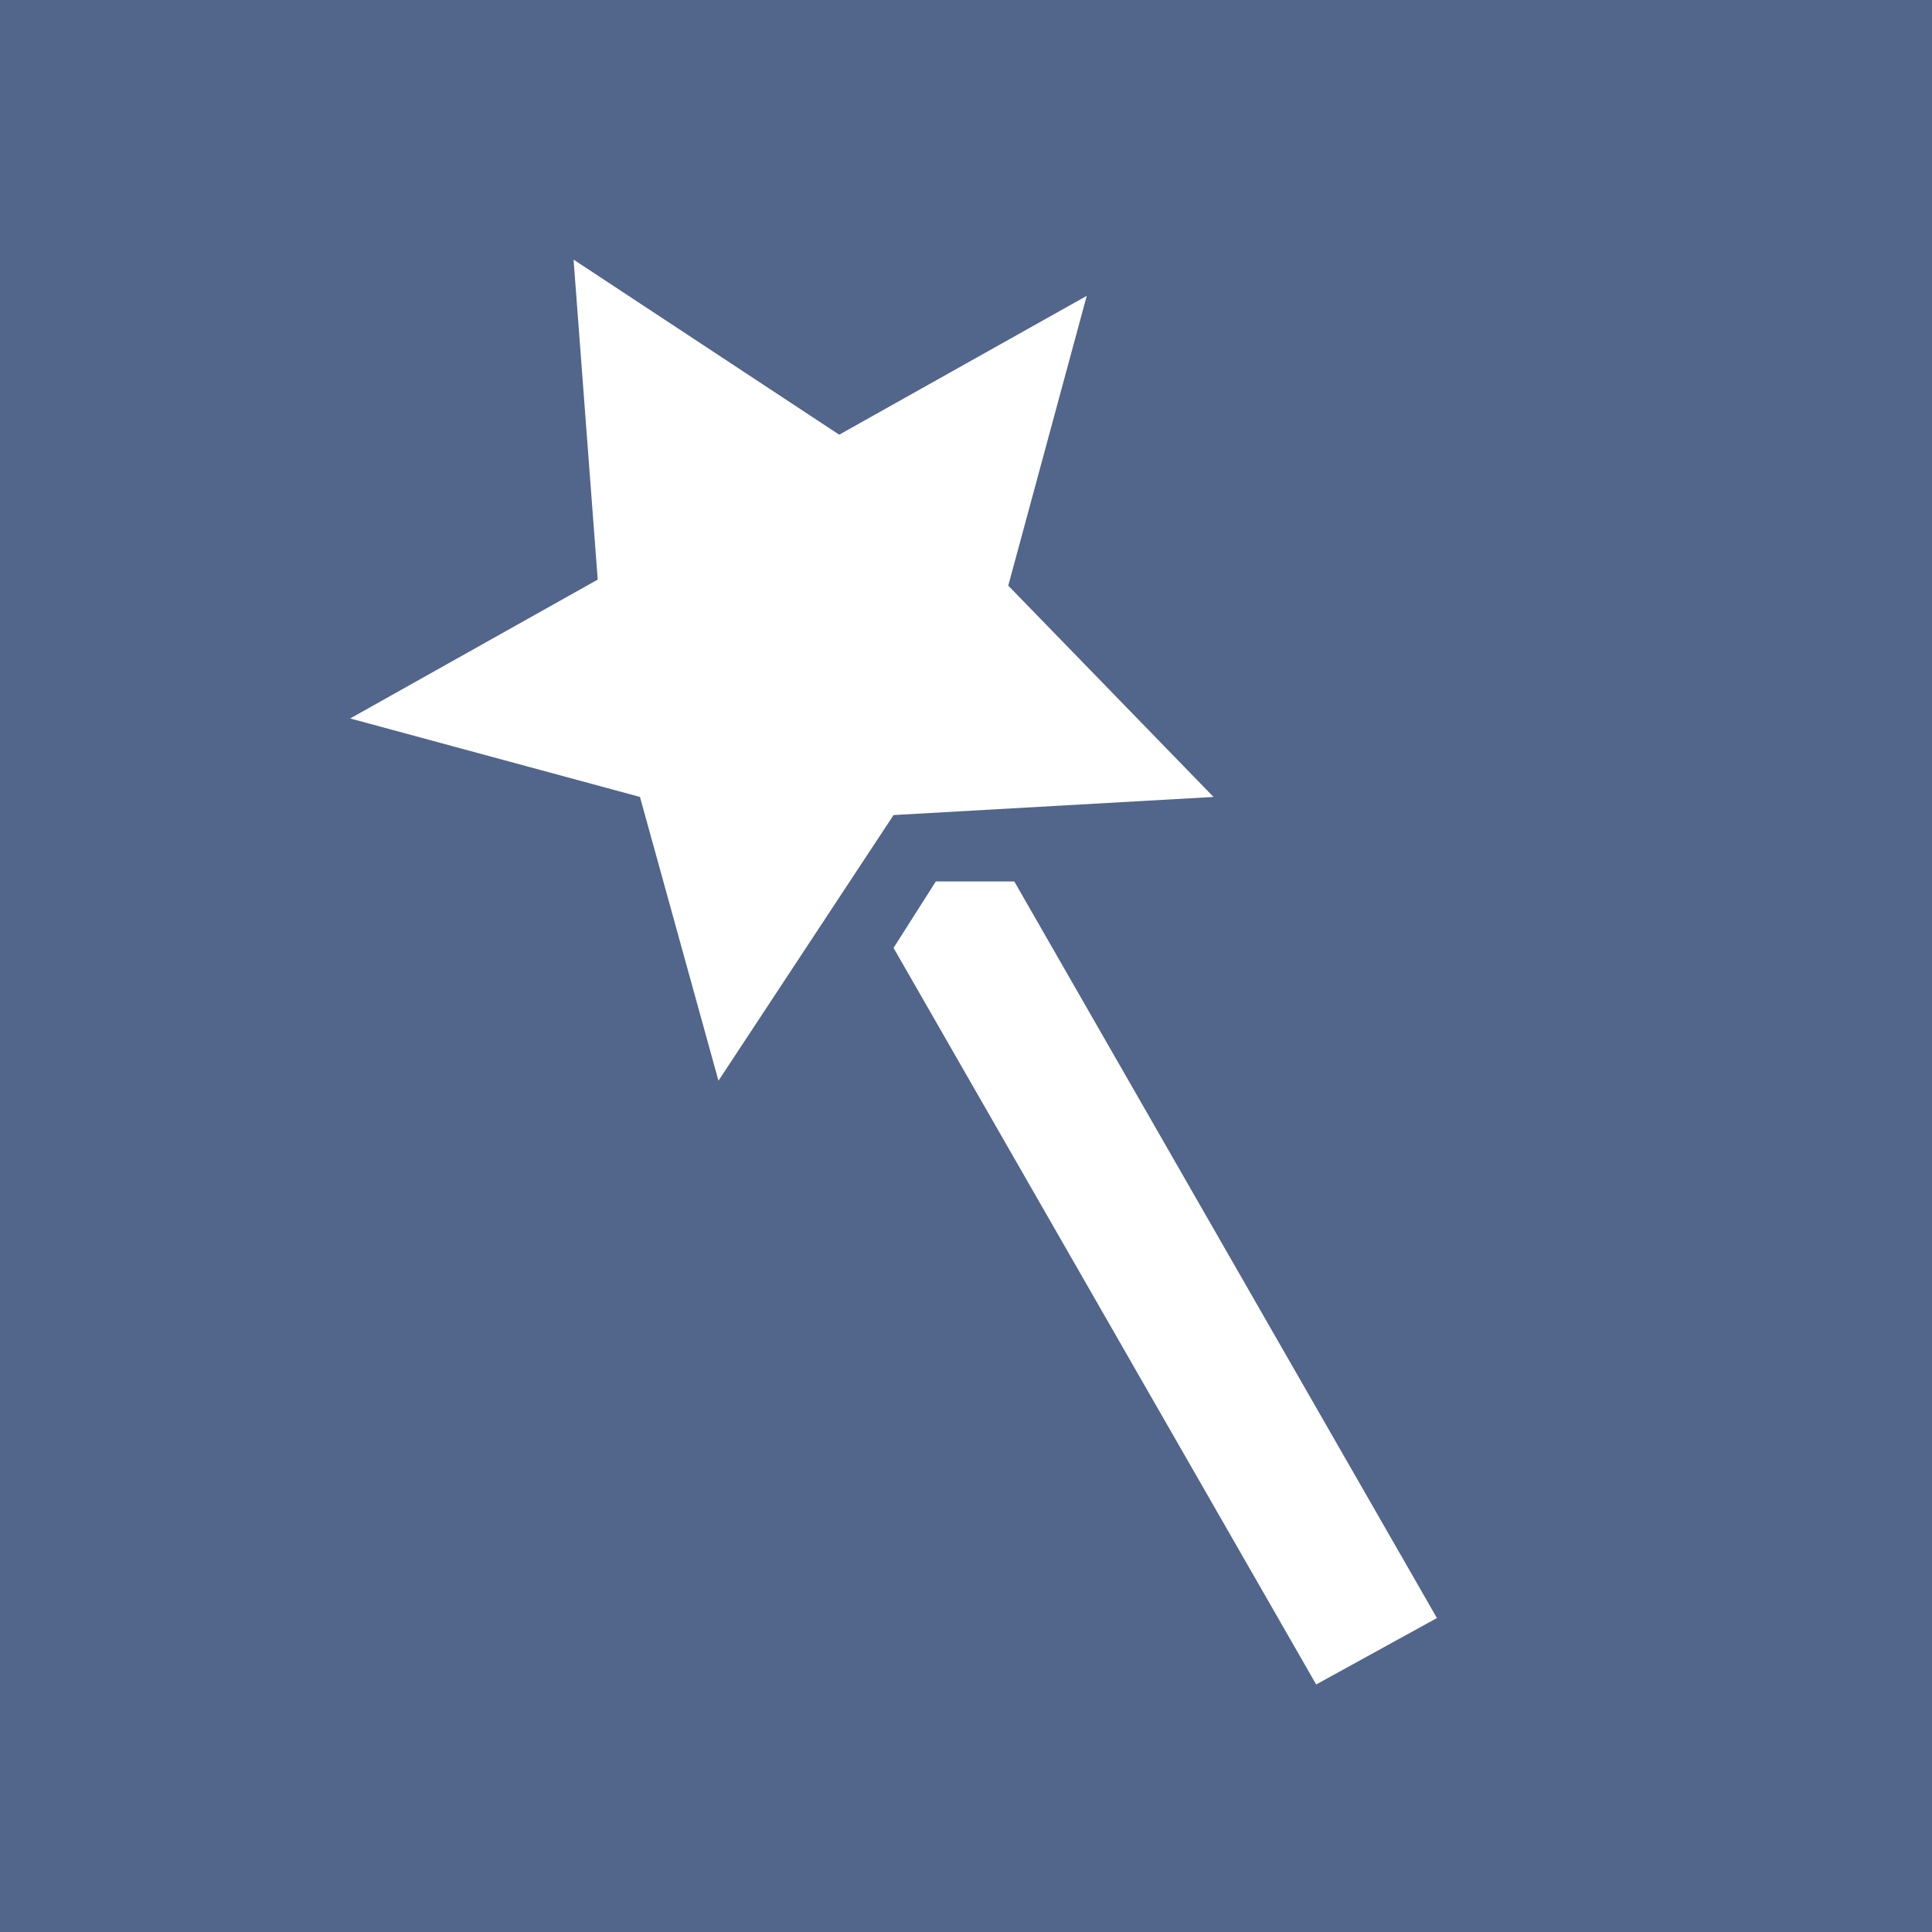 <?xml version="1.0" encoding="utf-8"?>
<!-- Generator: Adobe Illustrator 18.0.0, SVG Export Plug-In . SVG Version: 6.00 Build 0)  -->
<!DOCTYPE svg PUBLIC "-//W3C//DTD SVG 1.1//EN" "http://www.w3.org/Graphics/SVG/1.1/DTD/svg11.dtd">
<svg version="1.1" id="Layer_1" xmlns="http://www.w3.org/2000/svg" xmlns:xlink="http://www.w3.org/1999/xlink" x="0px" y="0px"
	 width="32px" height="32px" viewBox="0 0 32 32" enable-background="new 0 0 32 32" xml:space="preserve">
<rect fill="#52658A" width="32" height="32"/>
<polygon fill="#FFFFFF" points="14.8,15.7 21.8,27.9 23.8,26.8 16.8,14.6 15.5,14.6 "/>
<polygon fill="#FFFFFF" points="20.1,13.2 14.8,13.5 11.9,17.9 10.6,13.2 5.8,11.9 9.9,9.6 9.5,4.3 13.9,7.2 18,4.9 16.7,9.7 "/>
</svg>
